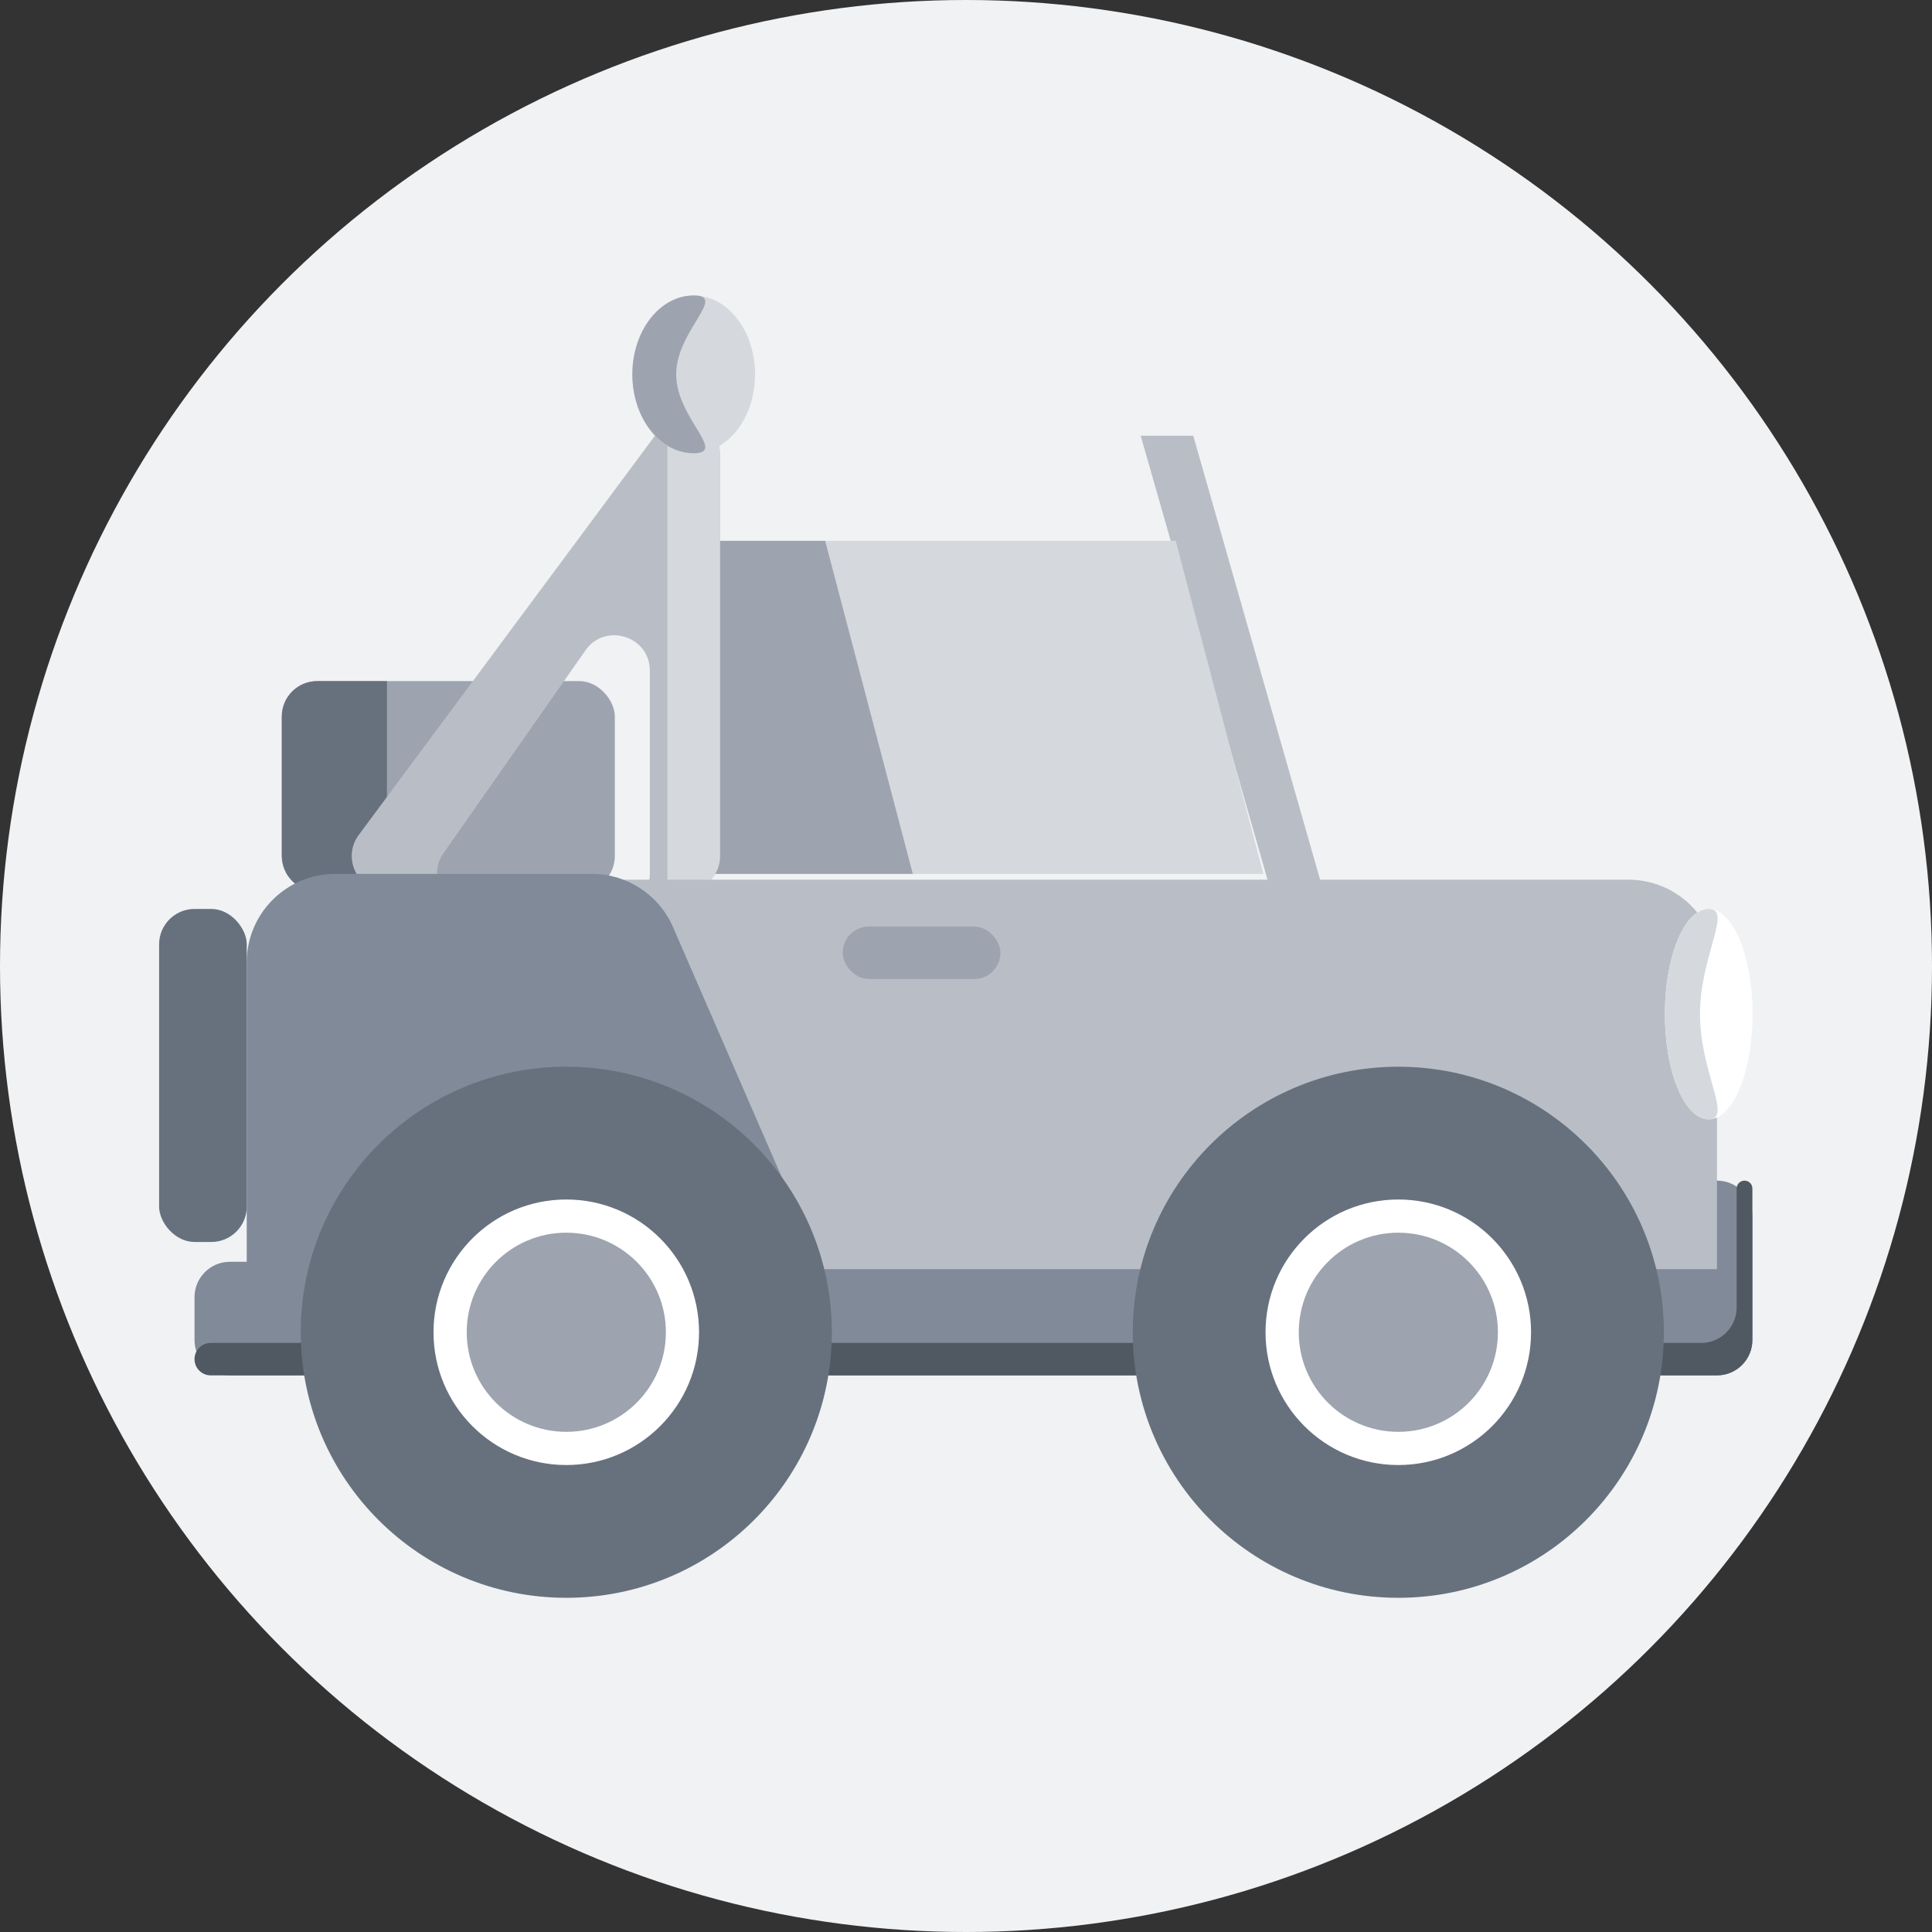 <svg width="85" height="85" viewBox="0 0 85 85" fill="none" xmlns="http://www.w3.org/2000/svg">
<rect x="0" y="0" width="85" height="85" fill="#333333" stroke="none"/>
<circle cx="42.5" cy="42.5" r="42.5" fill="#F1F2F4"/>
<path d="M77.098 53.501C77.098 52.641 76.4 51.943 75.54 51.943H74.502C73.641 51.943 72.944 52.641 72.944 53.501V53.955C72.944 54.816 72.246 55.513 71.386 55.513H10.115C9.255 55.513 8.558 56.21 8.558 57.071V58.953C8.558 59.813 9.255 60.511 10.115 60.511H75.54C76.4 60.511 77.098 59.813 77.098 58.953V53.501Z" fill="#818A98"/>
<path d="M77.098 52.289C77.098 52.098 76.943 51.943 76.752 51.943C76.561 51.943 76.406 52.098 76.406 52.289V57.525C76.406 58.385 75.708 59.083 74.848 59.083H9.272C8.877 59.083 8.558 59.402 8.558 59.797C8.558 60.191 8.877 60.511 9.272 60.511H75.54C76.4 60.511 77.098 59.813 77.098 58.953V52.289Z" fill="#505862"/>
<path d="M50.185 19.169H52.498L58.667 40.761H56.354L50.185 19.169Z" fill="#B9BEC6"/>
<path d="M30.135 23.796H51.727L55.583 38.448H30.135V23.796Z" fill="#D5D8DD"/>
<path d="M30.135 23.796H36.304L40.16 38.448H30.135V23.796Z" fill="#9DA4AF"/>
<rect x="12.398" y="29.966" width="14.652" height="9.254" rx="1.558" fill="#9DA4AF"/>
<path d="M12.398 31.524C12.398 30.663 13.095 29.966 13.955 29.966H17.024V39.22H13.955C13.095 39.22 12.398 38.523 12.398 37.662V31.524Z" fill="#67717E"/>
<path fill-rule="evenodd" clip-rule="evenodd" d="M31.676 20.027C31.676 18.526 29.762 17.894 28.867 19.099L15.784 36.733C15.021 37.761 15.755 39.219 17.035 39.219H19.442C19.154 38.726 19.132 38.08 19.51 37.54L25.757 28.616C26.63 27.369 28.591 27.986 28.591 29.509L28.591 38.433C28.591 38.72 28.513 38.989 28.378 39.219H30.118C30.979 39.219 31.676 38.522 31.676 37.662L31.676 20.027Z" fill="#B9BEC6"/>
<path d="M29.363 39.219H30.134C30.986 39.219 31.677 38.529 31.677 37.677V19.981C31.677 18.722 30.317 18.08 29.363 18.638V39.219Z" fill="#D5D8DD"/>
<path d="M10.895 42.597C10.895 40.447 12.638 38.703 14.789 38.703H71.646C73.797 38.703 75.54 40.447 75.54 42.597V55.838H10.895V42.597Z" fill="#B9BEC6"/>
<path d="M10.855 42.342C10.855 40.191 12.599 38.447 14.75 38.447H26.039C27.589 38.447 28.992 39.367 29.61 40.789L36.304 56.184H10.855V42.342Z" fill="#818A98"/>
<circle cx="61.52" cy="58.614" r="11.683" fill="#67717E"/>
<circle cx="61.519" cy="58.614" r="5.841" fill="white"/>
<circle cx="61.521" cy="58.614" r="4.381" fill="#9DA4AF"/>
<circle cx="24.914" cy="58.614" r="11.683" fill="#67717E"/>
<circle cx="24.914" cy="58.614" r="5.841" fill="white"/>
<circle cx="24.915" cy="58.614" r="4.381" fill="#9DA4AF"/>
<ellipse cx="75.178" cy="44.617" rx="1.928" ry="4.627" fill="white"/>
<path d="M74.792 44.617C74.792 47.172 76.243 49.244 75.178 49.244C74.113 49.244 73.25 47.172 73.25 44.617C73.25 42.061 74.113 39.99 75.178 39.99C76.243 39.99 74.792 42.061 74.792 44.617Z" fill="#D5D8DD"/>
<rect x="7" y="39.99" width="3.856" height="14.652" rx="1.558" fill="#67717E"/>
<ellipse cx="30.52" cy="16.47" rx="2.699" ry="3.47" fill="#D5D8DD"/>
<path d="M29.749 16.47C29.749 18.387 32.011 19.94 30.52 19.94C29.03 19.94 27.821 18.387 27.821 16.47C27.821 14.554 29.03 13 30.52 13C32.011 13 29.749 14.554 29.749 16.47Z" fill="#9DA4AF"/>
<rect x="37.074" y="40.762" width="6.94" height="2.313" rx="1.157" fill="#9DA4AF"/>
</svg>
